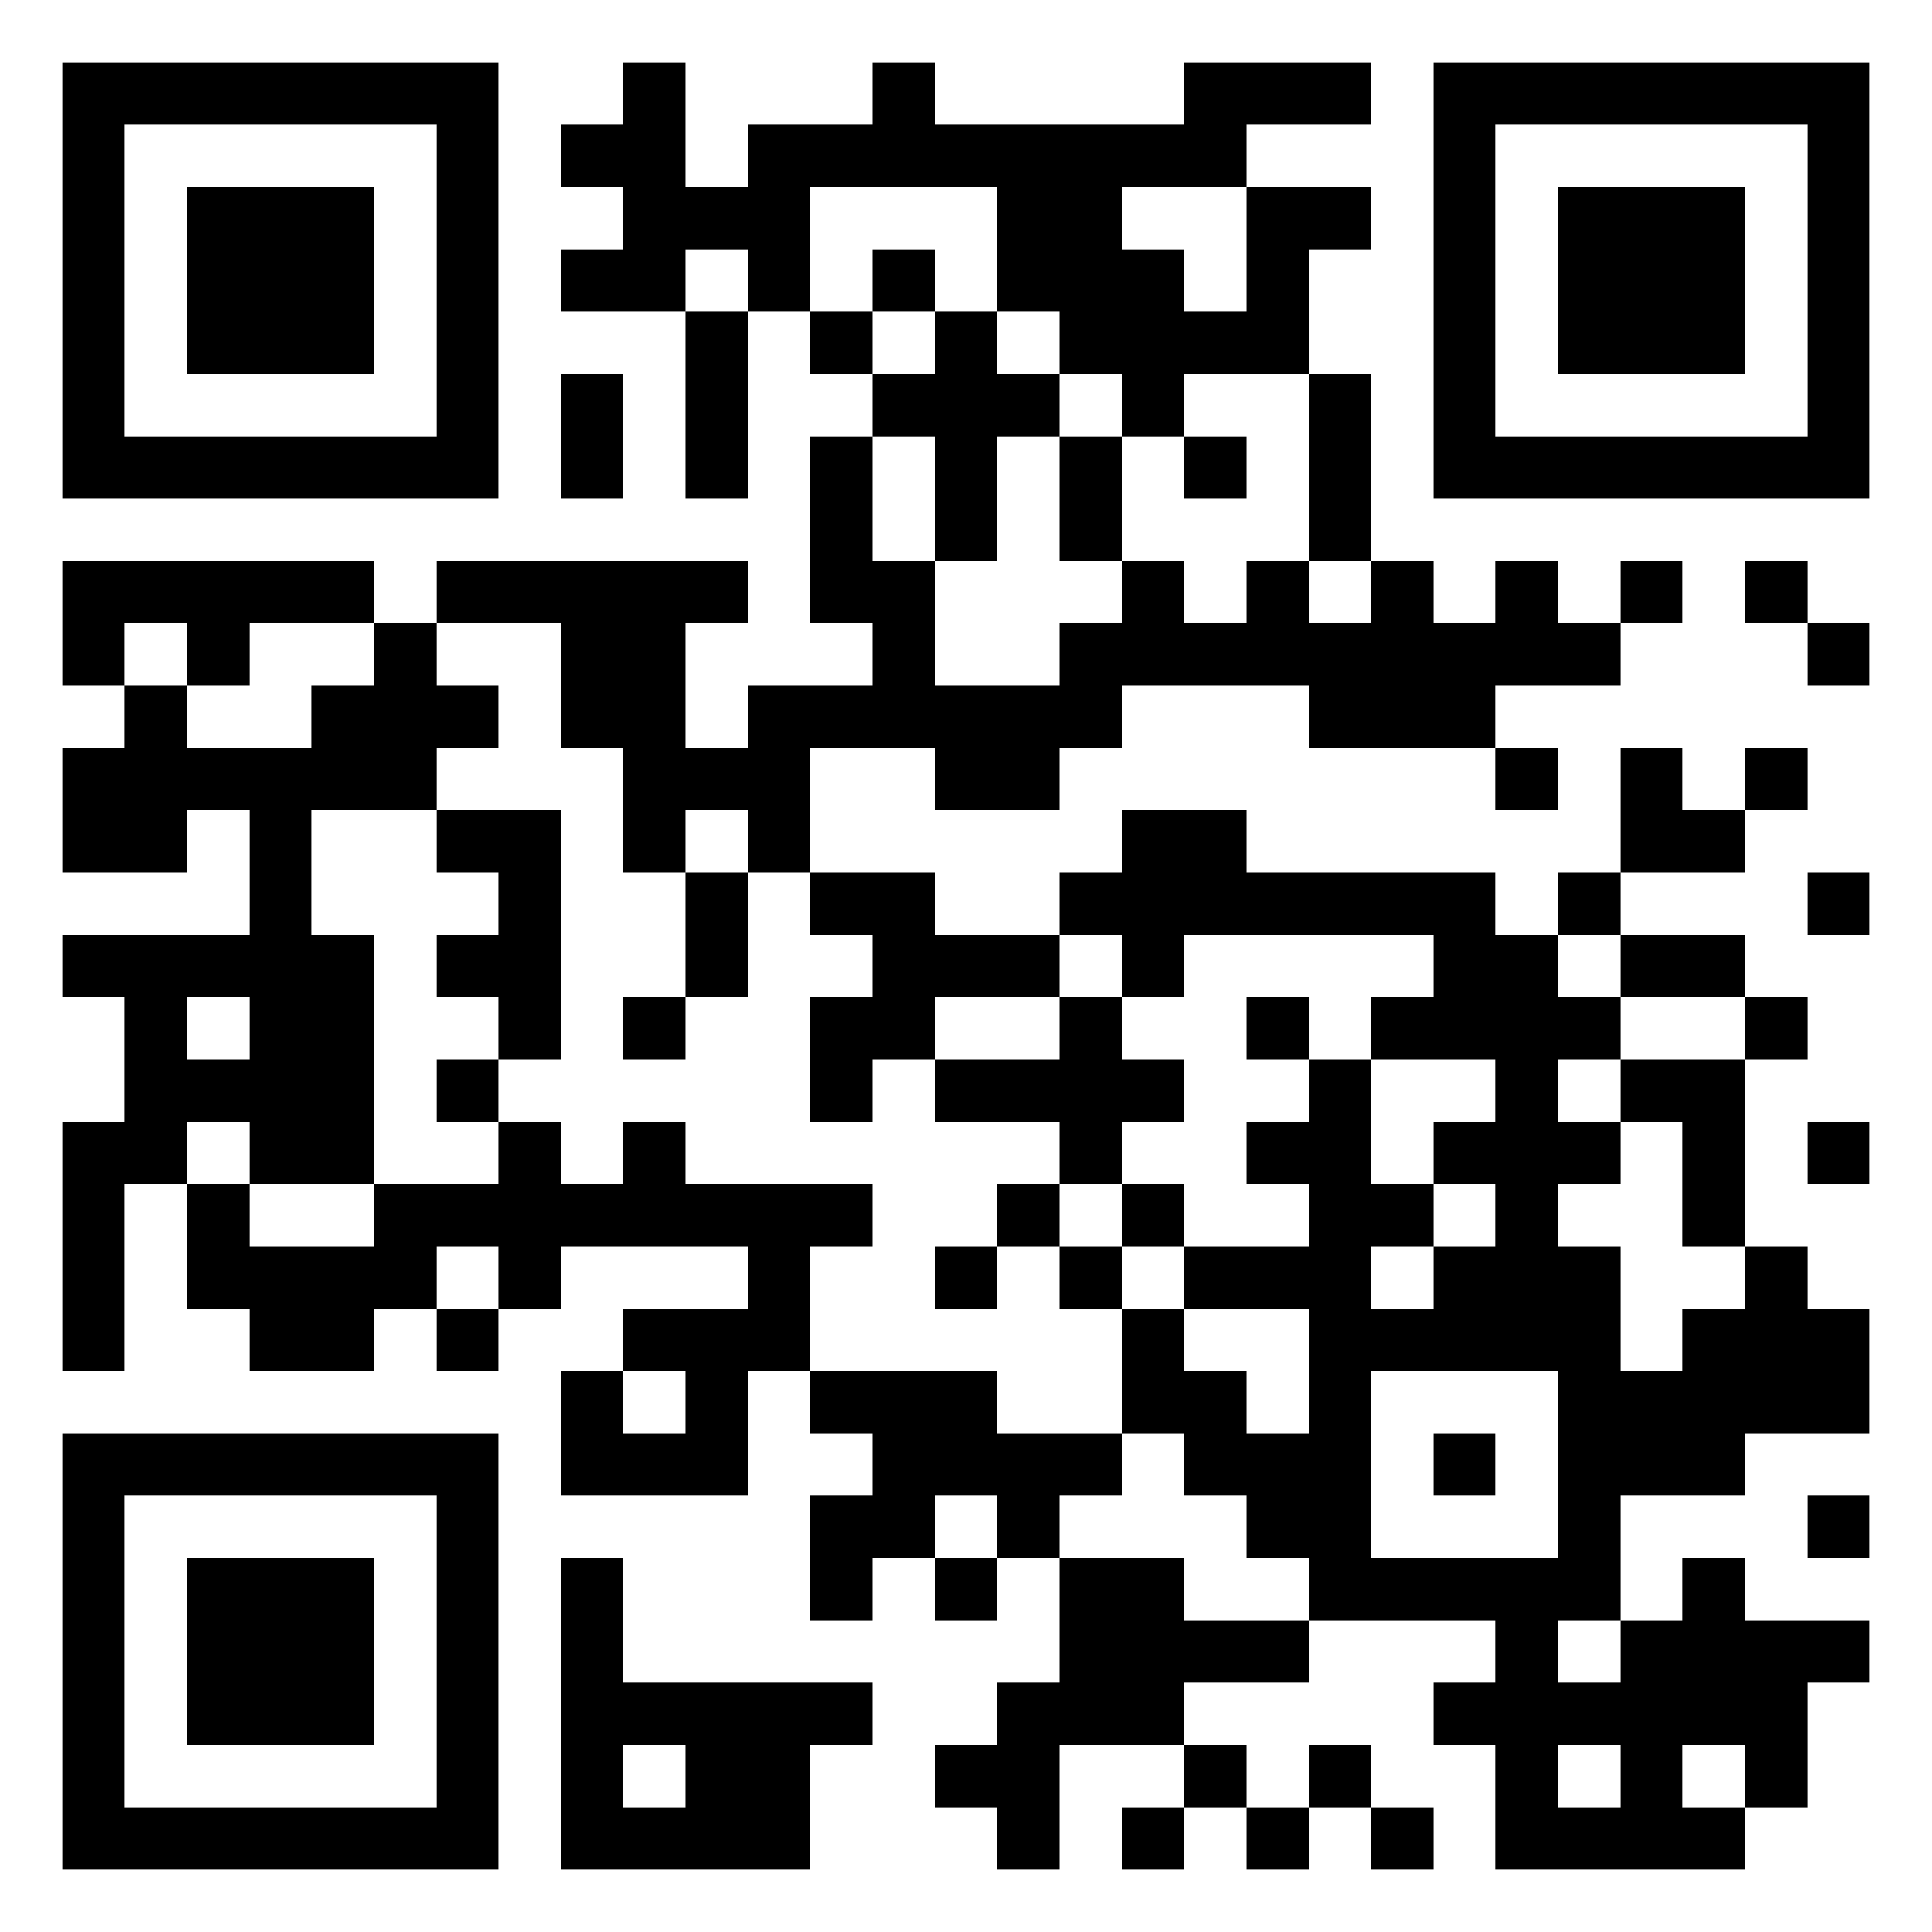 <svg width="1023" height="1023" viewBox="-1 -1 31 31" xmlns="http://www.w3.org/2000/svg" shape-rendering="crispEdges"><path fill="#FFF" d="M-1-1h31v31H-1z"/><path fill-rule="evenodd" d="M9 0h1v2h1V1h2V0h1v1h4V0h3v1h-2v1h-2v1h1v1h1V2h2v1h-1v2h-2v1h-1V5h-1V4h-1V2h-3v2h-1V3h-1v1H8V3h1V2H8V1h1zm4 3h1v1h-1zm-3 1h1v3h-1zm2 0h1v1h-1zm2 0h1v1h1v1h-1v2h-1V6h-1V5h1zM8 5h1v2H8zm12 0h1v3h-1zm-8 1h1v2h1v2h2V9h1V8h1v1h1V8h1v1h1V8h1v1h1V8h1v1h1v1h-2v1h-3v-1h-3v1h-1v1h-2v-1h-2v2h-1v-1h-1v1H9v-2H8V9H6V8h5v1h-1v2h1v-1h2V9h-1zm4 0h1v2h-1zm2 0h1v1h-1zM0 8h5v1H3v1H2V9H1v1H0zm25 0h1v1h-1zm2 0h1v1h-1zM5 9h1v1h1v1H6v1H4v2h1v4H3v-1H2v1H1v3H0v-4h1v-2H0v-1h3v-2H2v1H0v-2h1v-1h1v1h2v-1h1zm-3 6h1v1H2zm26-6h1v1h-1zm-5 2h1v1h-1zm2 0h1v1h1v1h-2zm2 0h1v1h-1zM6 12h2v4H7v-1H6v-1h1v-1H6zm11 0h2v1h4v1h1v1h1v1h-1v1h1v1h-1v1h1v1h-3v-1h1v-1h-1v-1h1v-1h-2v-1h1v-1h-4v1h-1v-1h-1v-1h1zm-7 1h1v2h-1zm2 0h2v1h2v1h-2v1h-1v1h-1v-2h1v-1h-1zm12 0h1v1h-1zm4 0h1v1h-1zm-3 1h2v1h-2zM9 15h1v1H9zm7 0h1v1h1v1h-1v1h-1v-1h-2v-1h2zm3 0h1v1h-1zm8 0h1v1h-1zM6 16h1v1H6zm14 0h1v2h1v1h-1v1h-3v-1h2v-1h-1v-1h1zm5 0h2v3h-1v-2h-1zM7 17h1v1h1v-1h1v1h3v1h-1v2h-1v2H8v-2h1v1h1v-1H9v-1h2v-1H8v1H7v-1H6v1H5v1H3v-1H2v-2h1v1h2v-1h2zm21 0h1v1h-1zm-13 1h1v1h-1zm2 0h1v1h-1zm-3 1h1v1h-1zm2 0h1v1h-1zm11 0h1v1h1v2h-2v1h-2v-2h1v-1h1zM6 20h1v1H6zm11 0h1v1h1v1h1v2h-1v-1h-1v-1h-1zm-5 1h3v1h2v1h-1v1h-1v-1h-1v1h-1v1h-1v-2h1v-1h-1zm16 2h1v1h-1zM8 24h1v2h4v1h-1v2H8zm1 3h1v1H9zm5-3h1v1h-1zm2 0h2v1h2v1h-2v1h-2v2h-1v-1h-1v-1h1v-1h1zm10 0h1v1h2v1h-1v2h-1v-1h-1v1h1v1h-4v-2h-1v-1h1v-1h1v1h1v-1h1zm-2 3h1v1h-1zm-6 0h1v1h-1zm2 0h1v1h-1zm-3 1h1v1h-1zm2 0h1v1h-1zm2 0h1v1h-1z"/><path d="M0 0h7v7H0V0zm1 1h5v5H1V1zm1 1h3v3H2V2zm20-2h7v7h-7V0zm1 1h5v5h-5V1zm1 1h3v3h-3V2zM0 22h7v7H0v-7zm1 1h5v5H1v-5zm1 1h3v3H2v-3zm18-4h5v5h-5v-5zm1 1h3v3h-3v-3zm1 1h1v1h-1v-1z" fill-rule="evenodd"/></svg>